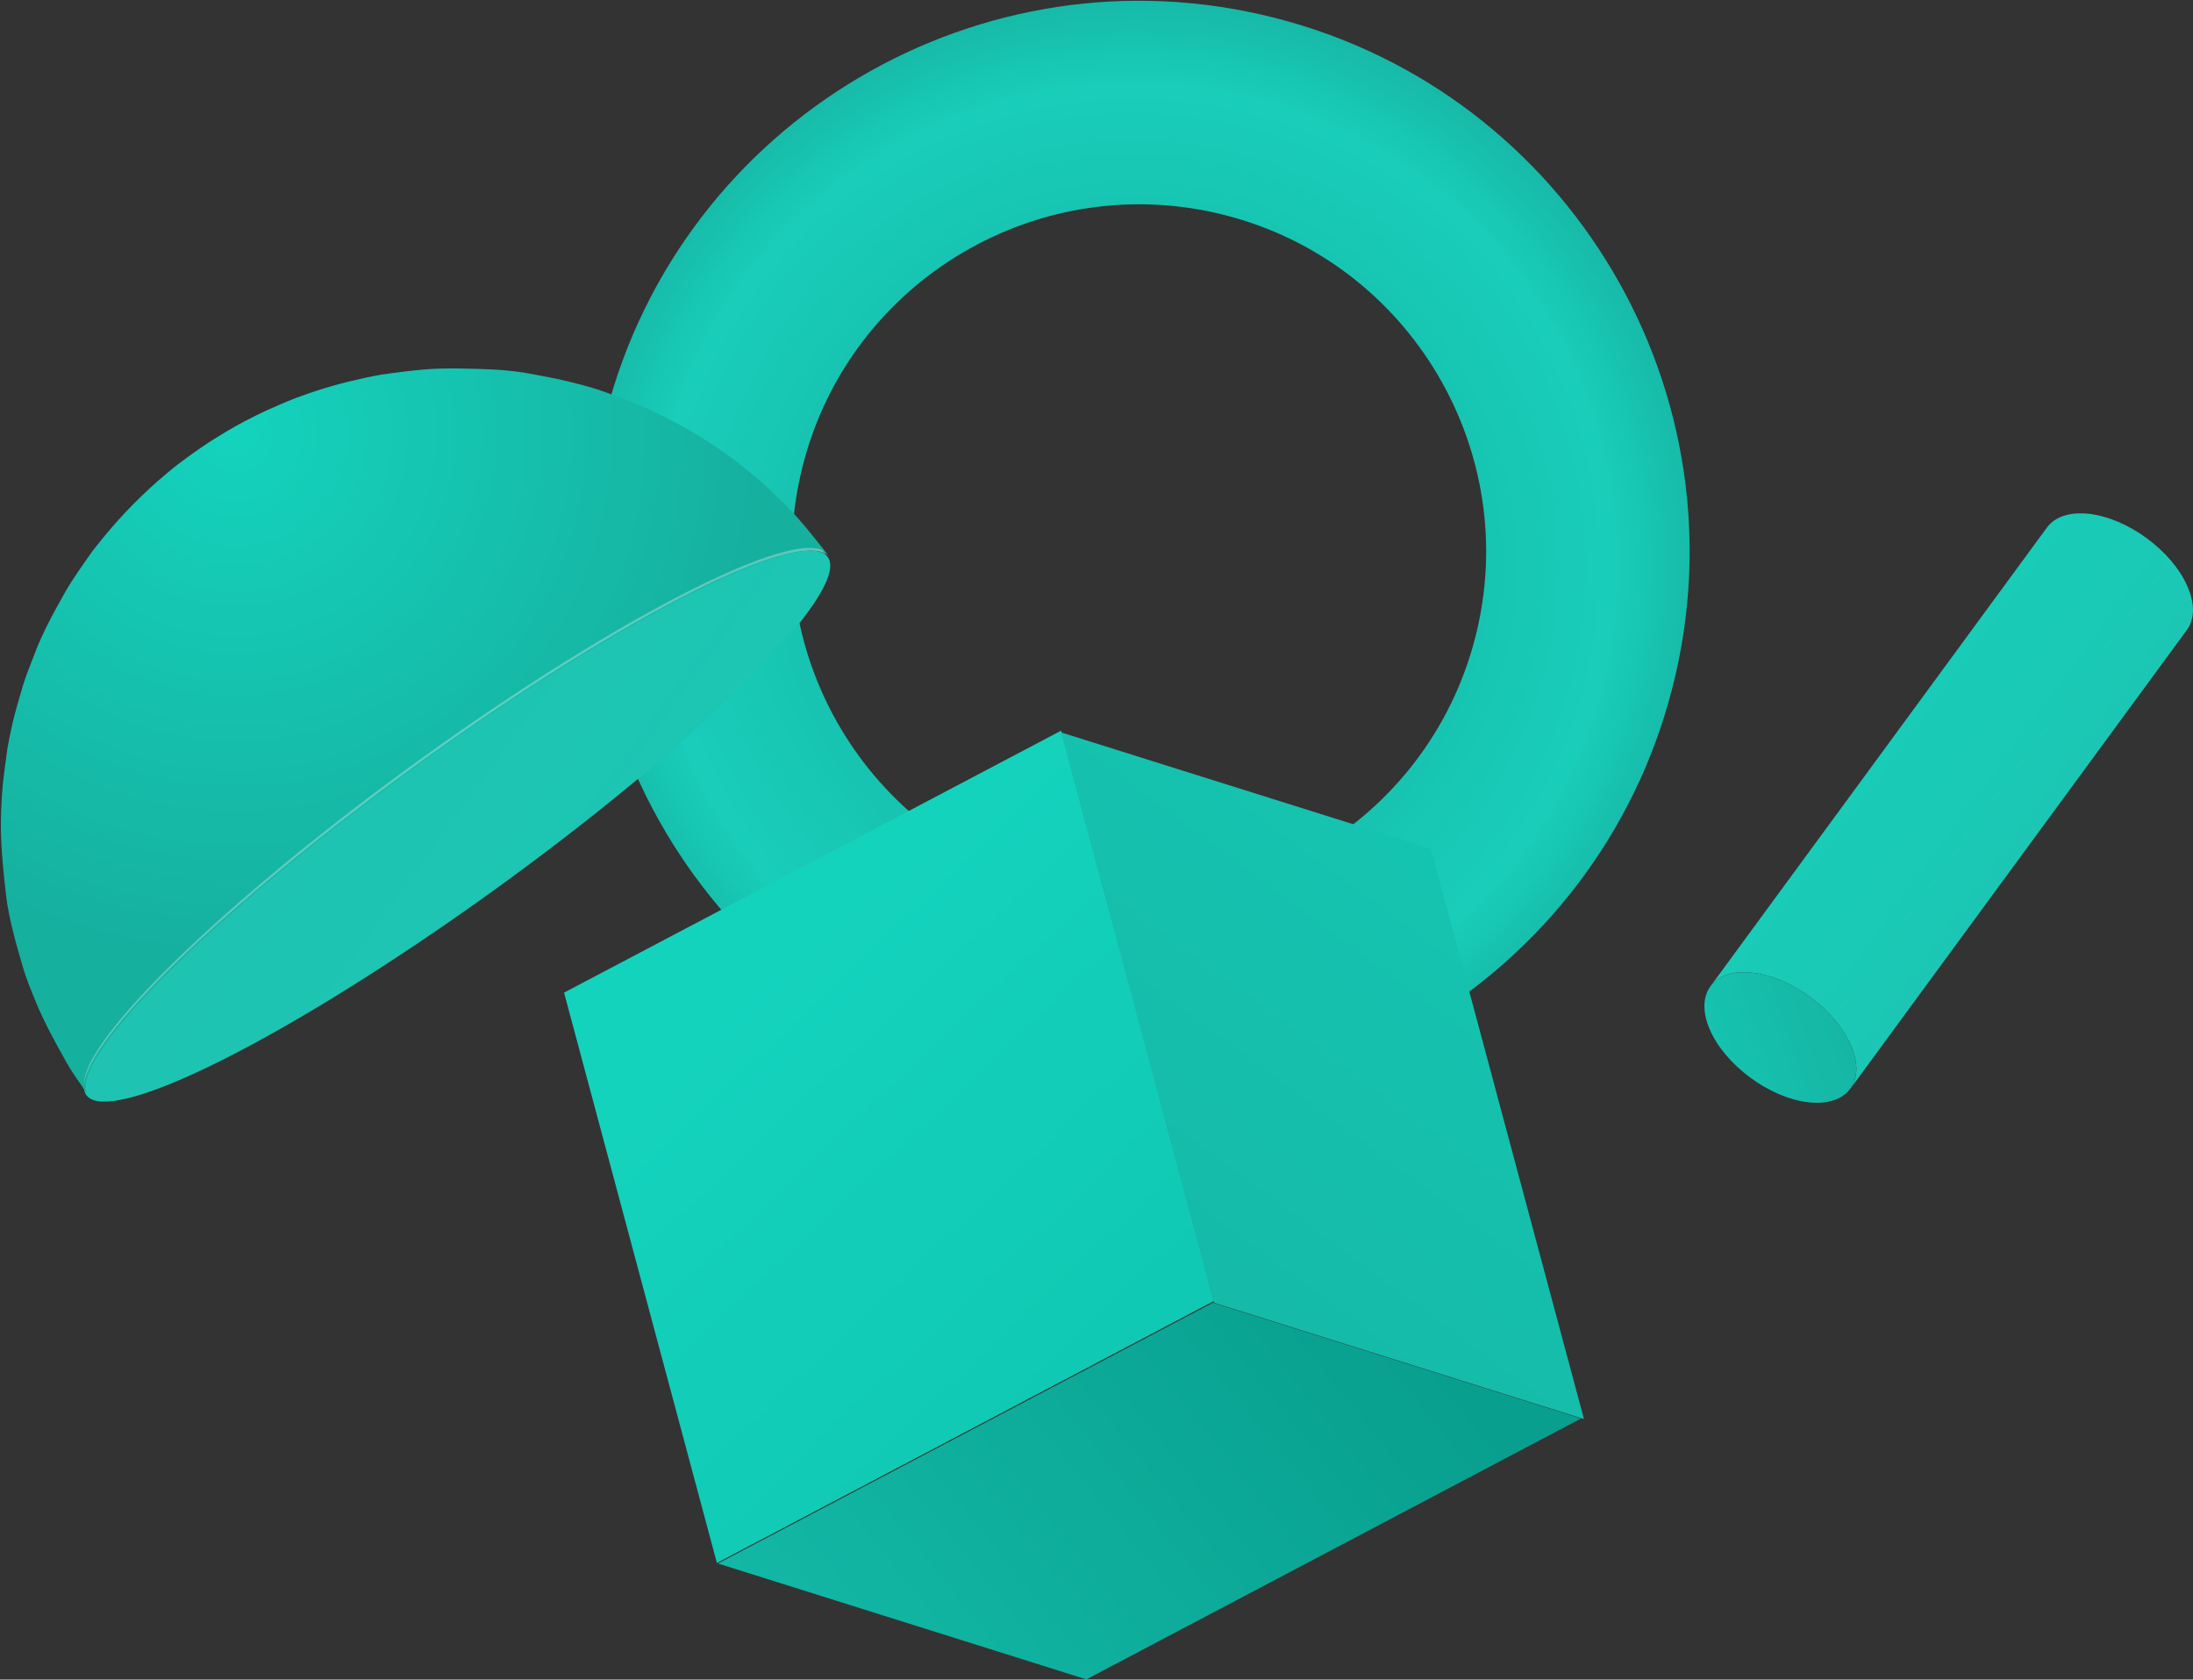 <svg version="1.2" xmlns="http://www.w3.org/2000/svg" viewBox="0 0 1234 945" width="1234" height="945">
	<rect x="0" y="0" width="1234" height="945" fill="#333333" stroke="none"/>
	<title>5667615-ai</title>
	<defs>
		<clipPath clipPathUnits="userSpaceOnUse" id="cp1">
			<path d="m1464 989h-1500v-1000h1500z"/>
		</clipPath>
		<clipPath clipPathUnits="userSpaceOnUse" id="cp2">
			<path d="m1467.3 1009.35h-486.53v-466.71h486.53z"/>
		</clipPath>
		<clipPath clipPathUnits="userSpaceOnUse" id="cp3">
			<path d="m1352.25 1006.27h-502.84v-301.95h502.84z"/>
		</clipPath>
		<clipPath clipPathUnits="userSpaceOnUse" id="cp4">
			<path d="m1333.39 950.78c0 128.14-103.88 232.02-232.02 232.02-128.14 0-232.02-103.88-232.02-232.02 0-128.14 103.88-232.02 232.02-232.02 128.14 0 232.02 103.88 232.02 232.02z"/>
		</clipPath>
		<clipPath clipPathUnits="userSpaceOnUse" id="cp5">
			<path d="m-69.54 1055.55h324.61v-618.45h-324.61z"/>
		</clipPath>
		<radialGradient id="g1" cx="0" cy="0" r="1" gradientUnits="userSpaceOnUse" gradientTransform="matrix(334.303,85.767,-85.767,334.303,637.612,318.267)">
			<stop offset=".12" stop-color="#16b09f"/>
			<stop offset=".773" stop-color="#18cdba"/>
			<stop offset=".78" stop-color="#18ceba"/>
			<stop offset=".99" stop-color="#16b09f"/>
			<stop offset="1" stop-color="#16b09f"/>
		</radialGradient>
		<linearGradient id="g2" x2="1" gradientUnits="userSpaceOnUse" gradientTransform="matrix(391.414,-318.56,180.991,222.383,319.132,962.138)">
			<stop offset="0" stop-color="#16bfac"/>
			<stop offset="1" stop-color="#089f8e"/>
		</linearGradient>
		<linearGradient id="g3" x2="1" gradientUnits="userSpaceOnUse" gradientTransform="matrix(842.899,918.5,-1124.595,1032.03,694.508,296.103)">
			<stop offset="0" stop-color="#14d3bd"/>
			<stop offset=".839" stop-color="#06af9d"/>
			<stop offset=".86" stop-color="#06ae9c"/>
		</linearGradient>
		<linearGradient id="g4" x2="1" gradientUnits="userSpaceOnUse" gradientTransform="matrix(-669.564,895.543,-1505.401,-1125.532,1328.762,355.74)">
			<stop offset="0" stop-color="#14d3bd"/>
			<stop offset=".839" stop-color="#16b1a0"/>
			<stop offset=".86" stop-color="#16b09f"/>
		</linearGradient>
		<linearGradient id="g5" x2="1" gradientUnits="userSpaceOnUse" gradientTransform="matrix(308.49,225.86,-804.538,1098.875,1028.07,223.513)">
			<stop offset="0" stop-color="#14d3bd"/>
			<stop offset=".839" stop-color="#1ec3b1"/>
			<stop offset=".86" stop-color="#1ec3b1"/>
		</linearGradient>
		<linearGradient id="g6" x2="1" gradientUnits="userSpaceOnUse" gradientTransform="matrix(205.727,-72.219,86.654,246.849,870.779,578.251)">
			<stop offset="0" stop-color="#14d3bd"/>
			<stop offset=".839" stop-color="#16b1a0"/>
			<stop offset=".86" stop-color="#16b09f"/>
		</linearGradient>
		<linearGradient id="g7" x2="1" gradientUnits="userSpaceOnUse" gradientTransform="matrix(-958.044,-685.007,1851.722,-2589.799,870.91,1140.435)">
			<stop offset="0" stop-color="#14d3bd"/>
			<stop offset=".839" stop-color="#1ec3b1"/>
			<stop offset=".86" stop-color="#1ec3b1"/>
		</linearGradient>
		<radialGradient id="g8" cx="0" cy="0" r="1" gradientUnits="userSpaceOnUse" gradientTransform="matrix(-14.131,341.614,-341.614,-14.131,131.912,243.883)">
			<stop offset="0" stop-color="#14d3bd"/>
			<stop offset=".839" stop-color="#16b1a0"/>
			<stop offset=".86" stop-color="#16b09f"/>
		</radialGradient>
	</defs>
	<style>
		.s0 { fill: url(#g1) } 
		.s1 { fill: url(#g2) } 
		.s2 { fill: url(#g3) } 
		.s3 { fill: url(#g4) } 
		.s4 { fill: url(#g5) } 
		.s5 { fill: url(#g6) } 
		.s6 { fill: url(#g7) } 
		.s7 { fill: url(#g8) } 
		.s8 { opacity: .3;mix-blend-mode: overlay;fill: #ffffff } 
	</style>
	<g id="BACKGROUND">
	</g>
	<g id="OBJECTS">
		<g id="&lt;Group&gt;">
			<g id="&lt;Clip Group&gt;" clip-path="url(#cp1)">
				<g id="&lt;Group&gt;">
					<g id="&lt;Group&gt;">
					</g>
				</g>
				<g id="&lt;Group&gt;">
					<g id="&lt;Clip Group&gt;" clip-path="url(#cp2)">
						<g id="&lt;Group&gt;" style="opacity: .5">
						</g>
					</g>
					<g id="&lt;Clip Group&gt;" clip-path="url(#cp3)">
						<g id="&lt;Group&gt;">
							<g id="&lt;Clip Group&gt;" clip-path="url(#cp4)">
							</g>
						</g>
					</g>
				</g>
				<g id="&lt;Group&gt;">
				</g>
				<g id="&lt;Group&gt;">
					<g id="&lt;Group&gt;" style="opacity: .8">
					</g>
					<g id="&lt;Group&gt;">
					</g>
				</g>
				<g id="&lt;Group&gt;">
				</g>
				<g id="&lt;Group&gt;">
				</g>
				<g id="&lt;Group&gt;">
				</g>
				<g id="&lt;Group&gt;">
				</g>
				<g id="&lt;Group&gt;">
				</g>
				<g id="&lt;Group&gt;">
				</g>
				<g id="&lt;Group&gt;">
				</g>
				<g id="&lt;Group&gt;">
					<g id="&lt;Group&gt;">
					</g>
				</g>
				<g id="&lt;Clip Group&gt;" clip-path="url(#cp5)" style="opacity: .7">
					<g id="&lt;Group&gt;">
					</g>
				</g>
				<g id="&lt;Group&gt;">
				</g>
				<g id="&lt;Group&gt;" style="opacity: .8">
				</g>
				<g id="&lt;Group&gt;">
					<g id="Folder 1">
						<path id="&lt;Compound Path&gt;" fill-rule="evenodd" class="s0" d="m563.9 610.3c-165.4-42.4-265.5-211.6-223-377.1 42.4-165.4 211.6-265.5 377-223 165.5 42.4 265.6 211.6 223.1 377-42.4 165.5-211.6 265.6-377.1 223.1zm125.6-489.2c-104.3-26.8-211 36.3-237.7 140.6-26.8 104.3 36.3 210.9 140.6 237.7 104.3 26.8 210.9-36.3 237.7-140.6 26.8-104.3-36.3-211-140.6-237.7z"/>
						<path id="&lt;Path&gt;" class="s1" d="m889.7 798.1l-278.4 146.8-207.3-65.2 278.5-146.7z"/>
						<path id="&lt;Path&gt;" class="s2" d="m683.1 732l-279.7 147.4-86-320.9 279.7-147.4z"/>
						<path id="&lt;Path&gt;" class="s3" d="m805.2 477.5l86.1 320.9-208.2-65.4-86-320.9z"/>
						<path id="&lt;Path&gt;" class="s4" d="m1175.4 289.1c-11-1.2-19.2 1.8-23.5 7.6q-94.7 129.1-189.4 258.2c4.3-5.9 12.5-8.9 23.5-7.6 22 2.4 46.8 20.8 55.5 40.9 4.4 10 3.9 18.6-0.3 24.4q94.7-129.1 189.4-258.2c4.2-5.8 4.7-14.3 0.3-24.4-8.7-20.1-33.5-38.4-55.5-40.9z"/>
						<path id="&lt;Path&gt;" class="s5" d="m986 547.3c-21.9-2.5-32.6 11.8-23.9 32 8.8 20.1 33.6 38.4 55.5 40.9 22 2.5 32.6-11.9 23.9-32-8.7-20.1-33.5-38.5-55.5-40.9z"/>
						<path id="&lt;Path&gt;" class="s6" d="m355.3 441.3c-102.5 84.6-229.6 163.7-283.7 176.7-54.2 13-15-45 87.5-129.6 102.5-84.6 229.5-163.8 283.7-176.8 54.2-13 15 45.1-87.5 129.7z"/>
						<path id="&lt;Path&gt;" class="s7" d="m197.9 214.3c5-1.2 11.7-2.7 16.7-3.5 7.5-1.1 17.6-2.4 25.2-3 11.3-0.9 26.4-0.4 37.7 0.1 6.8 0.3 15.9 1.3 22.6 2.7 6.3 1.2 14.6 2.7 20.8 4.3 5.7 1.4 13.3 3.4 18.8 5.4 5.9 2.2 13.8 5 19.5 7.4 5.5 2.3 12.7 5.7 18 8.5 15.8 8.2 26.9 15.9 34.7 21.6 5.1 3.8 11.6 9.1 16.3 13.2 4.7 4.1 10.6 9.9 14.9 14.2 7.8 7.9 16.9 19.5 23.7 28.2-2.9-4-10.5-4.8-23-1.8-54.2 13-181.2 92.2-283.7 176.8-78.9 65-120.2 114.4-110.5 127.8-3.5-5.3-8.6-12.1-11.7-17.6-5.8-10.2-13.3-23.9-17.7-34.8-2.4-5.8-5.6-13.6-7.3-19.6-1.6-5.8-4-13.5-5.4-19.4-1.5-6-3.3-14.1-4-20.3-1.4-11.8-3-27.5-3-39.4 0-6.1 0.3-14.4 0.8-20.5 0.4-5.8 1.6-13.5 2.3-19.3 0.7-6.2 2.5-14.2 3.9-20.2 1.3-5.6 3.6-12.9 5.1-18.4 1.7-5.9 4.9-13.6 7.1-19.4 1.8-5 4.9-11.5 7.3-16.3 2.7-5.4 6.7-12.6 9.7-17.9 4.2-7.4 10.8-16.6 15.7-23.5 0.1 0 3-4 9.6-11.8 2.7-3.2 6.4-7.2 9.2-10.2 4.7-5 13.1-13.1 18-17.3 3.8-3.2 6.5-5.6 10.6-8.8 2.7-2 6.7-5.1 13.4-9.7 9.2-6.3 19.7-12.3 24.5-14.8 5.1-2.6 8.4-4.3 11.7-5.8 6.3-2.8 10.4-4.7 17.7-7.5 15.8-5.9 29.3-9.1 30.8-9.4z"/>
						<path id="&lt;Path&gt;" class="s8" d="m465.8 313.4q-1.4-1.8-3-3.8c-3.9-1.9-10.5-1.8-20 0.5-54.2 13-181.2 92.1-283.7 176.7-72 59.4-112.7 105.7-111.8 123.5 1.4-18.9 41.8-64.2 111.8-121.9 102.5-84.6 229.5-163.8 283.7-176.8 12.5-3 20.1-2.2 23 1.8z"/>
					</g>
				</g>
				<g id="&lt;Group&gt;">
					<g id="&lt;Group&gt;">
					</g>
				</g>
				<g id="&lt;Group&gt;" style="opacity: .8">
				</g>
				<g id="&lt;Group&gt;">
				</g>
			</g>
		</g>
	</g>
</svg>